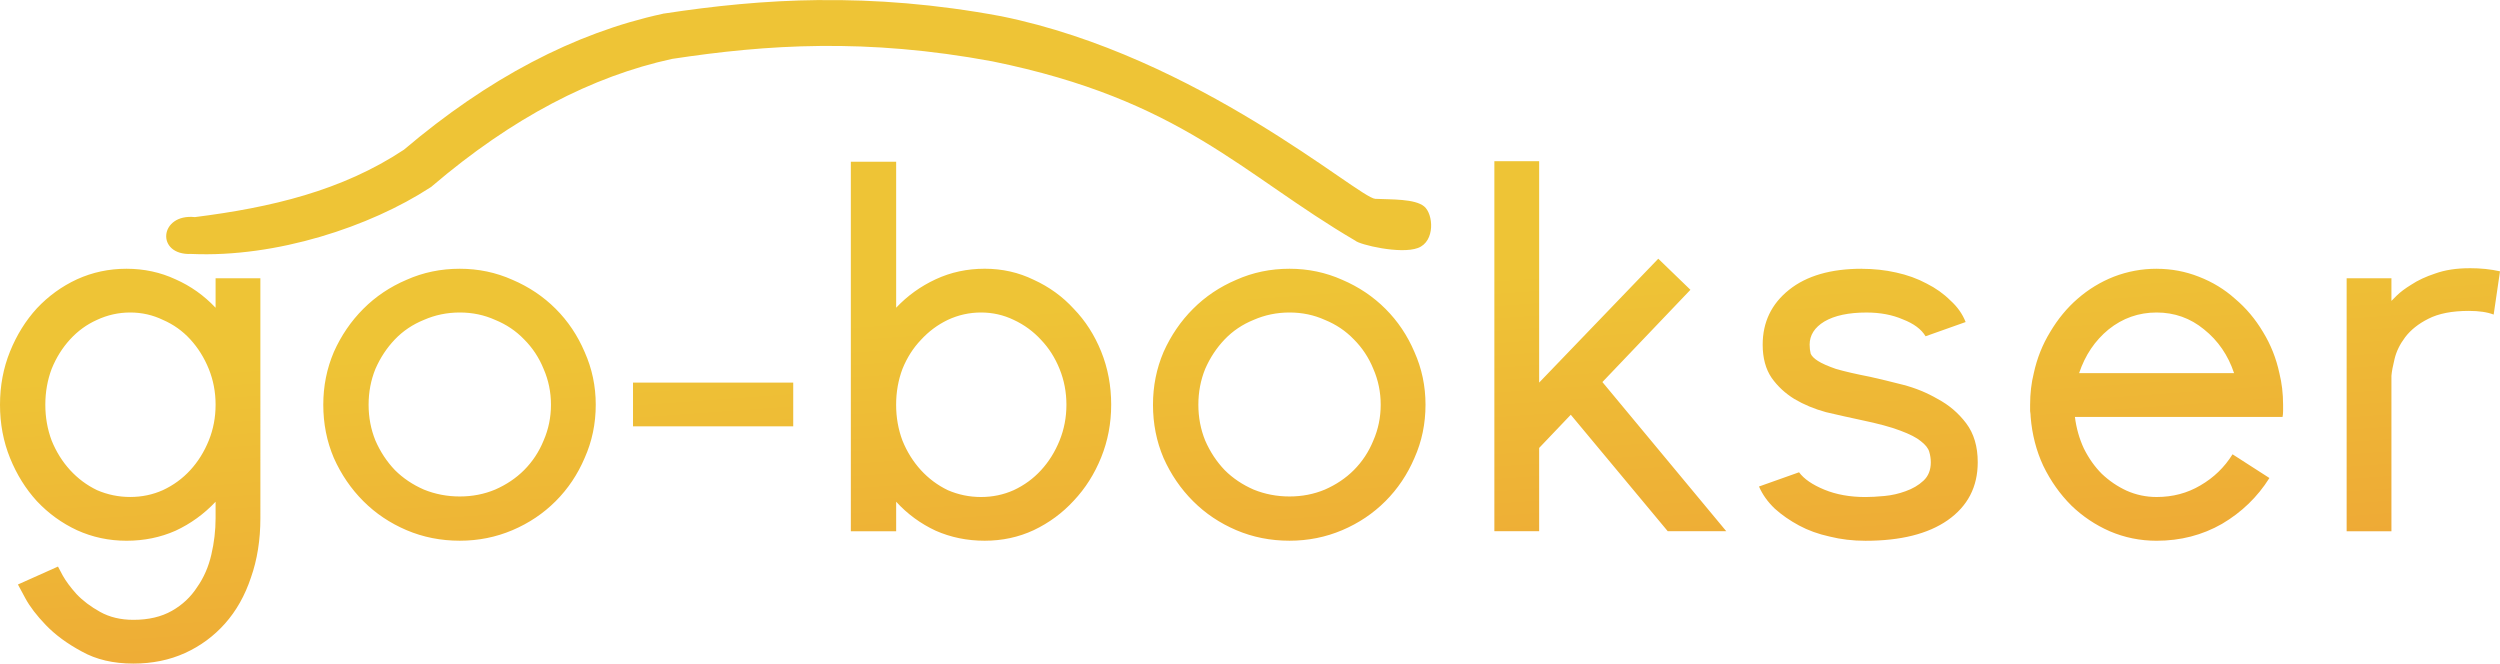 <?xml version="1.0" encoding="UTF-8" standalone="no"?>
<svg
   xmlns:dc="http://purl.org/dc/elements/1.1/"
   xmlns:cc="http://creativecommons.org/ns#"
   xmlns:rdf="http://www.w3.org/1999/02/22-rdf-syntax-ns#"
   xmlns:svg="http://www.w3.org/2000/svg"
   xmlns="http://www.w3.org/2000/svg"
   xmlns:xlink="http://www.w3.org/1999/xlink"
   id="svg1903"
   version="1.1"
   viewBox="0 0 79.375 21.067"
   height="21.067mm"
   width="79.375mm">
  <defs
     id="defs1897">
    <linearGradient
       gradientTransform="matrix(0.292,0,0,0.292,-872.693,429.199)"
       gradientUnits="userSpaceOnUse"
       y2="-1070.391"
       x2="3358.96"
       y1="-1127.781"
       x1="3354.811"
       id="linearGradient3293"
       xlink:href="#linearGradient3291" />
    <linearGradient
       id="linearGradient3291">
      <stop
         id="stop3287"
         offset="0"
         style="stop-color:#eec436;stop-opacity:1;" />
      <stop
         id="stop3289"
         offset="1"
         style="stop-color:#ee9936;stop-opacity:1" />
    </linearGradient>
  </defs>
  <g
     transform="translate(-75.771,-89.963)"
     id="layer1">
    <path
       d="m 101.803,89.964 c -1.761,0.017 -3.389,0.191 -4.949,0.429 l -0.022,0.002 -0.022,0.007 c -2.802,0.607 -5.545,2.05 -8.215,4.315 -1.968,1.304 -4.224,1.835 -6.637,2.139 -1.133,-0.118 -1.251,1.22 -0.114,1.17 2.708,0.12 5.68,-0.869 7.581,-2.106 l 0.037,-0.023 0.032,-0.028 c 2.54,-2.165 5.075,-3.483 7.615,-4.036 1.505,-0.229 3.045,-0.395 4.706,-0.411 1.673,-0.017 3.467,0.118 5.464,0.489 6.011,1.223 7.91,3.579 11.526,5.695 0.129,0.123 1.432,0.438 1.986,0.23 0.555,-0.208 0.491,-1.081 0.195,-1.321 -0.296,-0.241 -1.024,-0.216 -1.549,-0.239 -0.525,-0.023 -5.619,-4.528 -11.879,-5.798 l -0.011,-0.002 v 0 c -2.091,-0.389 -3.984,-0.528 -5.745,-0.51 z m 21.414,5.118 v 8.518 2.075 1.154 h 1.422 v -2.644 l 1.004,-1.054 3.079,3.698 h 1.858 l -3.933,-4.736 2.795,-2.929 -1.021,-0.987 -3.782,3.933 v -7.029 z m -20.432,0.017 v 11.731 h 1.439 v -0.937 c 0.357,0.39 0.776,0.697 1.255,0.92 0.48,0.212 0.999,0.318 1.556,0.318 0.558,0 1.077,-0.112 1.556,-0.335 0.491,-0.234 0.915,-0.547 1.272,-0.937 0.368,-0.39 0.658,-0.848 0.87,-1.373 0.212,-0.524 0.318,-1.082 0.318,-1.673 0,-0.602 -0.106,-1.165 -0.318,-1.69 -0.212,-0.524 -0.502,-0.976 -0.87,-1.356 -0.357,-0.39 -0.781,-0.697 -1.272,-0.921 -0.48,-0.234 -0.999,-0.351 -1.556,-0.351 -0.558,0 -1.077,0.112 -1.556,0.335 -0.48,0.223 -0.898,0.524 -1.255,0.903 v -4.636 z m 51.391,3.38 c -0.413,0 -0.776,0.056 -1.088,0.168 -0.301,0.1 -0.552,0.217 -0.753,0.351 -0.201,0.123 -0.357,0.24 -0.469,0.351 l -0.167,0.168 V 98.797 h -1.422 v 8.033 h 1.422 v -4.937 c 0.011,-0.134 0.044,-0.312 0.1,-0.536 0.056,-0.234 0.167,-0.463 0.335,-0.686 0.178,-0.234 0.424,-0.43 0.736,-0.586 0.324,-0.167 0.753,-0.251 1.288,-0.251 0.323,0 0.586,0.039 0.787,0.117 l 0.201,-1.373 c -0.29,-0.067 -0.614,-0.1 -0.971,-0.1 z m -74.388,0.017 c -0.558,0 -1.082,0.112 -1.573,0.335 -0.48,0.223 -0.904,0.529 -1.272,0.92 -0.357,0.39 -0.642,0.848 -0.854,1.373 -0.212,0.524 -0.318,1.087 -0.318,1.69 0,0.602 0.106,1.166 0.318,1.69 0.212,0.524 0.497,0.982 0.854,1.372 0.368,0.391 0.792,0.697 1.272,0.921 0.491,0.223 1.015,0.335 1.573,0.335 0.558,0 1.077,-0.106 1.556,-0.318 0.48,-0.223 0.904,-0.53 1.272,-0.92 v 0.519 c 0,0.391 -0.045,0.776 -0.134,1.155 -0.089,0.39 -0.24,0.736 -0.452,1.037 -0.201,0.312 -0.468,0.563 -0.803,0.753 -0.335,0.19 -0.742,0.285 -1.222,0.285 -0.402,0 -0.753,-0.084 -1.054,-0.251 -0.301,-0.167 -0.553,-0.357 -0.753,-0.569 -0.19,-0.212 -0.334,-0.407 -0.435,-0.586 -0.089,-0.167 -0.14,-0.262 -0.151,-0.285 l -1.272,0.569 c 0.011,0.022 0.089,0.167 0.234,0.435 0.145,0.268 0.363,0.553 0.653,0.854 0.301,0.312 0.68,0.591 1.138,0.837 0.457,0.257 1.004,0.385 1.64,0.385 0.602,0 1.149,-0.112 1.64,-0.335 0.491,-0.223 0.915,-0.536 1.272,-0.938 0.357,-0.402 0.63,-0.886 0.82,-1.455 0.201,-0.569 0.301,-1.199 0.301,-1.891 V 98.797 H 82.616 V 99.734 C 82.248,99.344 81.824,99.043 81.344,98.831 80.864,98.608 80.345,98.496 79.788,98.496 Z m 10.581,0 c -0.602,0 -1.166,0.117 -1.69,0.351 -0.524,0.223 -0.982,0.53 -1.372,0.921 -0.39,0.39 -0.703,0.848 -0.937,1.372 -0.223,0.524 -0.335,1.082 -0.335,1.673 0,0.602 0.112,1.166 0.335,1.69 0.234,0.524 0.547,0.982 0.937,1.372 0.39,0.391 0.848,0.697 1.372,0.921 0.524,0.223 1.088,0.335 1.69,0.335 0.591,0 1.149,-0.112 1.673,-0.335 0.524,-0.223 0.982,-0.53 1.372,-0.921 0.39,-0.39 0.697,-0.848 0.92,-1.372 0.234,-0.524 0.352,-1.088 0.352,-1.69 0,-0.591 -0.118,-1.149 -0.352,-1.673 -0.223,-0.524 -0.53,-0.982 -0.92,-1.372 -0.39,-0.39 -0.848,-0.697 -1.372,-0.921 -0.524,-0.234 -1.082,-0.351 -1.673,-0.351 z m 26.344,0 c -0.602,0 -1.166,0.117 -1.69,0.351 -0.524,0.223 -0.982,0.53 -1.372,0.921 -0.391,0.39 -0.703,0.848 -0.938,1.372 -0.223,0.524 -0.335,1.082 -0.335,1.673 0,0.602 0.112,1.166 0.335,1.69 0.234,0.524 0.547,0.982 0.938,1.372 0.39,0.391 0.848,0.697 1.372,0.921 0.524,0.223 1.087,0.335 1.69,0.335 0.591,0 1.149,-0.112 1.674,-0.335 0.524,-0.223 0.982,-0.53 1.372,-0.921 0.39,-0.39 0.697,-0.848 0.921,-1.372 0.234,-0.524 0.351,-1.088 0.351,-1.69 0,-0.591 -0.117,-1.149 -0.351,-1.673 -0.223,-0.524 -0.53,-0.982 -0.921,-1.372 -0.39,-0.39 -0.848,-0.697 -1.372,-0.921 -0.524,-0.234 -1.083,-0.351 -1.674,-0.351 z m 18.169,0 c -0.982,0 -1.751,0.223 -2.309,0.669 -0.558,0.446 -0.837,1.027 -0.837,1.741 0,0.424 0.095,0.776 0.285,1.055 0.19,0.268 0.43,0.49 0.72,0.669 0.301,0.179 0.636,0.318 1.004,0.419 0.379,0.089 0.753,0.173 1.121,0.251 0.535,0.112 0.949,0.223 1.239,0.335 0.301,0.112 0.518,0.223 0.652,0.335 0.145,0.112 0.234,0.223 0.267,0.335 0.033,0.112 0.05,0.223 0.05,0.335 0,0.245 -0.077,0.441 -0.234,0.586 -0.156,0.145 -0.346,0.256 -0.569,0.334 -0.212,0.078 -0.435,0.129 -0.67,0.151 -0.234,0.022 -0.435,0.033 -0.602,0.033 -0.491,0 -0.926,-0.078 -1.305,-0.234 -0.379,-0.156 -0.647,-0.34 -0.803,-0.552 l -1.272,0.452 c 0.112,0.257 0.279,0.491 0.502,0.703 0.223,0.201 0.48,0.379 0.77,0.535 0.29,0.156 0.614,0.273 0.971,0.351 0.357,0.089 0.736,0.134 1.138,0.134 1.116,0 1.986,-0.218 2.61,-0.653 0.636,-0.446 0.954,-1.059 0.954,-1.84 0,-0.502 -0.123,-0.915 -0.368,-1.239 -0.245,-0.324 -0.546,-0.58 -0.903,-0.77 -0.346,-0.201 -0.714,-0.351 -1.105,-0.452 -0.39,-0.1 -0.736,-0.184 -1.037,-0.251 -0.457,-0.089 -0.82,-0.173 -1.088,-0.251 -0.256,-0.089 -0.446,-0.173 -0.569,-0.251 -0.123,-0.078 -0.201,-0.156 -0.234,-0.234 -0.022,-0.089 -0.033,-0.184 -0.033,-0.285 0,-0.301 0.156,-0.547 0.468,-0.736 0.324,-0.19 0.77,-0.285 1.339,-0.285 0.435,0 0.82,0.073 1.154,0.218 0.346,0.134 0.586,0.312 0.72,0.536 l 1.272,-0.452 c -0.1,-0.257 -0.262,-0.485 -0.485,-0.686 -0.212,-0.212 -0.463,-0.39 -0.753,-0.536 -0.29,-0.156 -0.614,-0.273 -0.971,-0.351 -0.346,-0.078 -0.709,-0.117 -1.088,-0.117 z m 9.361,0 c -0.469,0 -0.921,0.084 -1.356,0.251 -0.424,0.167 -0.808,0.401 -1.154,0.703 -0.335,0.29 -0.625,0.642 -0.87,1.055 -0.245,0.402 -0.418,0.837 -0.519,1.305 -0.078,0.312 -0.117,0.647 -0.117,1.004 v 0.201 c 0.011,0.067 0.017,0.128 0.017,0.184 0.045,0.558 0.179,1.077 0.402,1.556 0.234,0.48 0.53,0.898 0.887,1.255 0.357,0.346 0.764,0.619 1.222,0.82 0.469,0.201 0.965,0.302 1.489,0.302 0.759,0 1.451,-0.179 2.075,-0.536 0.625,-0.368 1.127,-0.854 1.506,-1.456 l -1.171,-0.753 c -0.256,0.413 -0.597,0.742 -1.021,0.988 -0.413,0.245 -0.876,0.368 -1.389,0.368 -0.335,0 -0.652,-0.067 -0.954,-0.201 -0.29,-0.134 -0.552,-0.312 -0.787,-0.535 -0.223,-0.223 -0.413,-0.491 -0.569,-0.803 -0.145,-0.312 -0.24,-0.647 -0.285,-1.004 h 6.593 c 0.011,-0.056 0.017,-0.117 0.017,-0.184 v -0.201 c 0,-0.357 -0.04,-0.691 -0.118,-1.004 -0.1,-0.469 -0.273,-0.904 -0.518,-1.305 -0.245,-0.413 -0.542,-0.764 -0.887,-1.055 -0.335,-0.301 -0.719,-0.535 -1.154,-0.703 -0.424,-0.167 -0.871,-0.251 -1.339,-0.251 z m -64.338,1.389 c 0.368,0 0.714,0.078 1.038,0.234 0.335,0.145 0.625,0.352 0.87,0.619 0.245,0.268 0.441,0.58 0.586,0.937 0.145,0.357 0.217,0.736 0.217,1.138 0,0.402 -0.072,0.781 -0.217,1.138 -0.145,0.357 -0.34,0.67 -0.586,0.938 -0.245,0.268 -0.536,0.48 -0.87,0.636 -0.324,0.145 -0.67,0.217 -1.038,0.217 -0.368,0 -0.719,-0.072 -1.054,-0.217 -0.324,-0.156 -0.608,-0.368 -0.854,-0.636 -0.245,-0.268 -0.441,-0.581 -0.586,-0.938 -0.134,-0.357 -0.201,-0.736 -0.201,-1.138 0,-0.402 0.067,-0.781 0.201,-1.138 0.145,-0.357 0.34,-0.669 0.586,-0.937 0.245,-0.268 0.53,-0.474 0.854,-0.619 0.335,-0.156 0.686,-0.234 1.054,-0.234 z m 10.464,0 c 0.402,-2.2e-5 0.775,0.078 1.121,0.234 0.357,0.145 0.664,0.352 0.921,0.619 0.268,0.268 0.474,0.58 0.619,0.937 0.156,0.357 0.234,0.736 0.234,1.138 0,0.402 -0.078,0.781 -0.234,1.138 -0.145,0.357 -0.352,0.67 -0.619,0.938 -0.257,0.257 -0.564,0.463 -0.921,0.619 -0.346,0.145 -0.72,0.218 -1.121,0.218 -0.402,0 -0.781,-0.073 -1.138,-0.218 -0.357,-0.156 -0.664,-0.362 -0.921,-0.619 -0.257,-0.268 -0.463,-0.581 -0.619,-0.938 -0.145,-0.357 -0.217,-0.736 -0.217,-1.138 0,-0.402 0.072,-0.781 0.217,-1.138 0.156,-0.357 0.363,-0.669 0.619,-0.937 0.257,-0.268 0.564,-0.474 0.921,-0.619 0.357,-0.156 0.736,-0.234 1.138,-0.234 z m 16.549,0 c 0.368,0 0.714,0.078 1.038,0.234 0.335,0.156 0.624,0.368 0.87,0.636 0.245,0.257 0.441,0.563 0.586,0.921 0.145,0.357 0.218,0.736 0.218,1.138 0,0.402 -0.073,0.781 -0.218,1.138 -0.145,0.357 -0.34,0.67 -0.586,0.938 -0.245,0.268 -0.535,0.48 -0.87,0.636 -0.324,0.145 -0.67,0.217 -1.038,0.217 -0.368,0 -0.719,-0.072 -1.054,-0.217 -0.324,-0.156 -0.608,-0.368 -0.854,-0.636 -0.245,-0.268 -0.441,-0.581 -0.586,-0.938 -0.134,-0.357 -0.201,-0.736 -0.201,-1.138 0,-0.402 0.067,-0.781 0.201,-1.138 0.145,-0.357 0.34,-0.664 0.586,-0.921 0.245,-0.268 0.53,-0.48 0.854,-0.636 0.335,-0.156 0.686,-0.234 1.054,-0.234 z m 9.795,0 c 0.402,-2.2e-5 0.775,0.078 1.121,0.234 0.357,0.145 0.664,0.352 0.921,0.619 0.268,0.268 0.474,0.58 0.619,0.937 0.156,0.357 0.234,0.736 0.234,1.138 0,0.402 -0.078,0.781 -0.234,1.138 -0.145,0.357 -0.352,0.67 -0.619,0.938 -0.257,0.257 -0.564,0.463 -0.921,0.619 -0.346,0.145 -0.72,0.218 -1.121,0.218 -0.402,0 -0.781,-0.073 -1.138,-0.218 -0.357,-0.156 -0.664,-0.362 -0.92,-0.619 -0.257,-0.268 -0.463,-0.581 -0.619,-0.938 -0.145,-0.357 -0.217,-0.736 -0.217,-1.138 0,-0.402 0.072,-0.781 0.217,-1.138 0.156,-0.357 0.363,-0.669 0.619,-0.937 0.257,-0.268 0.563,-0.474 0.92,-0.619 0.357,-0.156 0.736,-0.234 1.138,-0.234 z m 27.53,0 c 0.569,0 1.071,0.179 1.506,0.536 0.446,0.357 0.764,0.82 0.954,1.389 h -4.92 c 0.19,-0.569 0.502,-1.032 0.937,-1.389 0.446,-0.357 0.954,-0.536 1.523,-0.536 z m -48.374,2.226 v 1.389 h 5.087 v -1.389 z"
       style="color:#000000;font-style:normal;font-variant:normal;font-weight:normal;font-stretch:normal;font-size:medium;line-height:normal;font-family:sans-serif;font-variant-ligatures:normal;font-variant-position:normal;font-variant-caps:normal;font-variant-numeric:normal;font-variant-alternates:normal;font-variant-east-asian:normal;font-feature-settings:normal;font-variation-settings:normal;text-indent:0;text-align:start;text-decoration:none;text-decoration-line:none;text-decoration-style:solid;text-decoration-color:#000000;letter-spacing:normal;word-spacing:normal;text-transform:none;writing-mode:lr-tb;direction:ltr;text-orientation:mixed;dominant-baseline:auto;baseline-shift:baseline;text-anchor:start;white-space:normal;shape-padding:0;shape-margin:0;inline-size:0;clip-rule:nonzero;display:inline;overflow:visible;visibility:visible;isolation:auto;mix-blend-mode:normal;color-interpolation:sRGB;color-interpolation-filters:linearRGB;solid-color:#000000;solid-opacity:1;vector-effect:none;fill:url(#linearGradient3293);fill-opacity:1;fill-rule:nonzero;stroke:none;stroke-width:1.323;stroke-linecap:butt;stroke-linejoin:miter;stroke-miterlimit:4;stroke-dasharray:none;stroke-dashoffset:0;stroke-opacity:1;color-rendering:auto;image-rendering:auto;shape-rendering:auto;text-rendering:auto;enable-background:accumulate;stop-color:#000000"
       id="path3221" />
  </g>
</svg>
